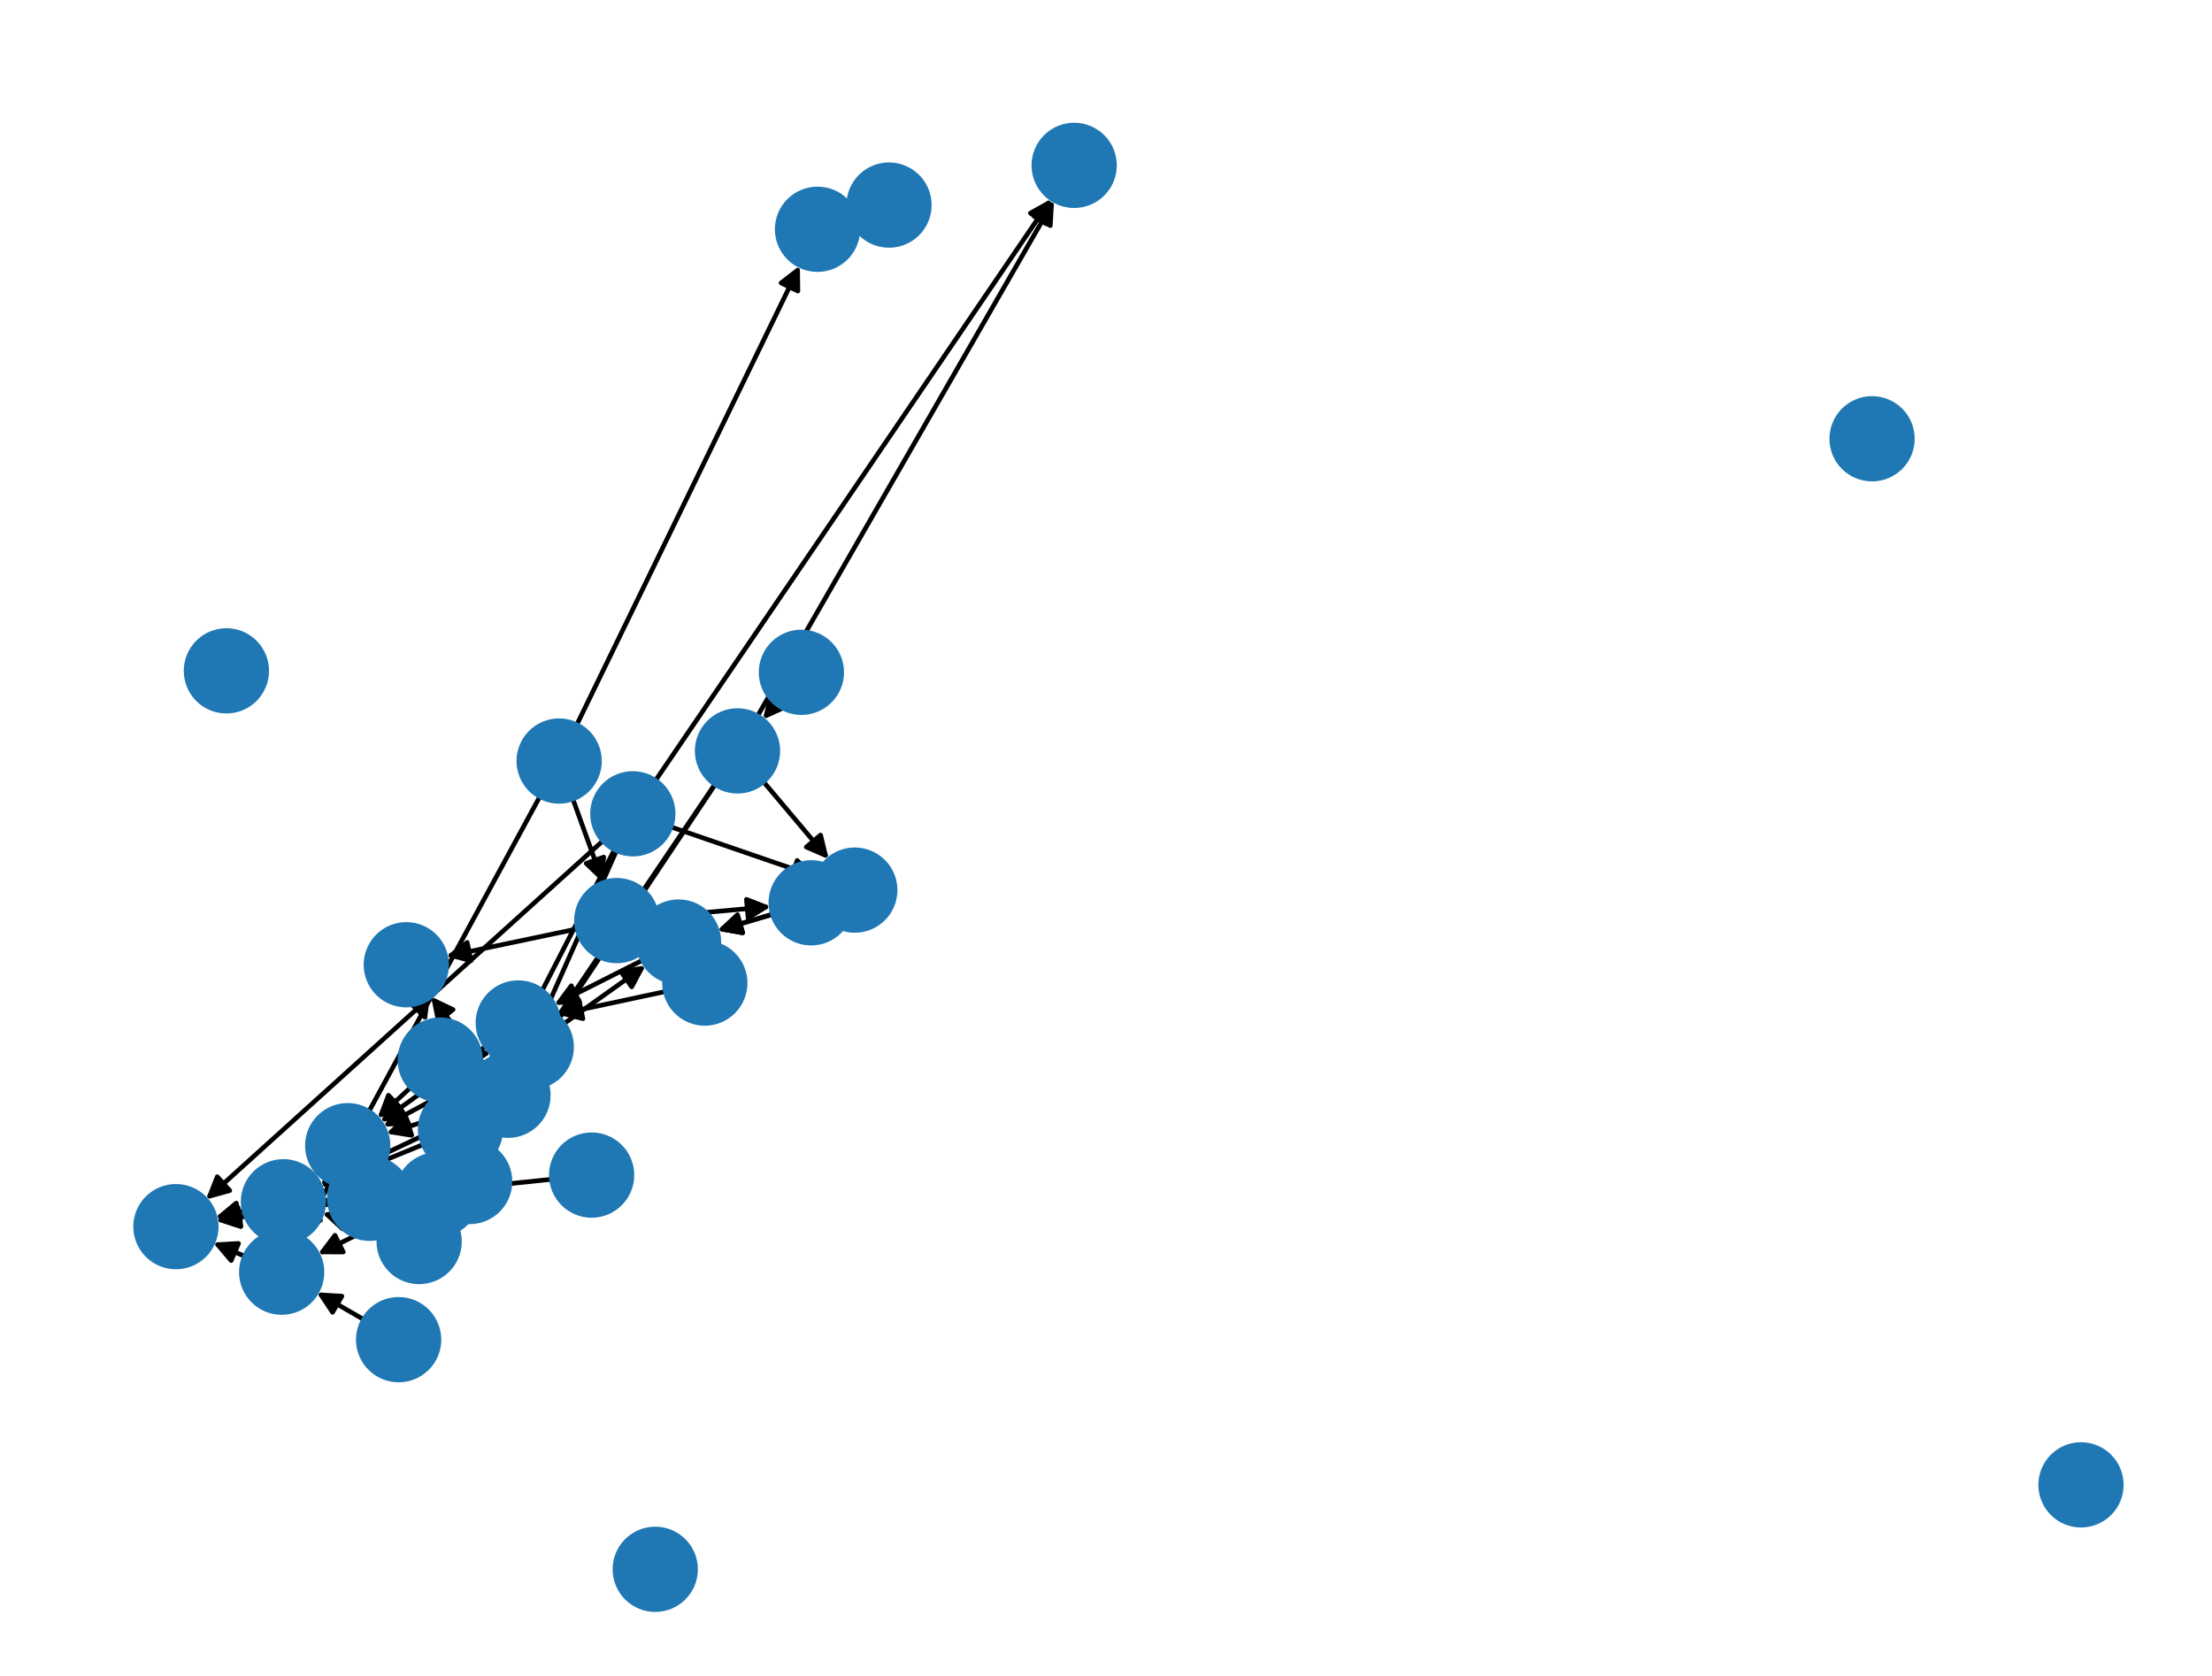 <?xml version="1.0" encoding="utf-8" standalone="no"?>
<!DOCTYPE svg PUBLIC "-//W3C//DTD SVG 1.1//EN"
  "http://www.w3.org/Graphics/SVG/1.1/DTD/svg11.dtd">
<svg xmlns:xlink="http://www.w3.org/1999/xlink" width="475.2pt" height="360pt" viewBox="0 0 475.2 360" xmlns="http://www.w3.org/2000/svg" version="1.1">
 <defs>
  <style type="text/css">*{stroke-linejoin: round; stroke-linecap: butt}</style>
 </defs>
 <g id="figure_1">
  <g id="patch_1">
   <path d="M 0 360 
L 475.2 360 
L 475.2 0 
L 0 0 
z
" style="fill: #ffffff"/>
  </g>
  <g id="axes_1">
   <g id="patch_2">
    <path d="M 123.062 171.619 
Q 126.307 180.608 129.172 188.546 
" clip-path="url(#p3d00d036e2)" style="fill: none; stroke: #000000; stroke-linecap: round"/>
    <path d="M 129.695 184.104 
L 129.172 188.546 
L 125.933 185.462 
z
" clip-path="url(#p3d00d036e2)" style="stroke: #000000; stroke-linecap: round"/>
   </g>
   <g id="patch_3">
    <path d="M 123.907 155.682 
Q 147.873 106.361 171.35 58.046 
" clip-path="url(#p3d00d036e2)" style="fill: none; stroke: #000000; stroke-linecap: round"/>
    <path d="M 167.803 60.769 
L 171.35 58.046 
L 171.4 62.517 
z
" clip-path="url(#p3d00d036e2)" style="stroke: #000000; stroke-linecap: round"/>
   </g>
   <g id="patch_4">
    <path d="M 115.99 171.083 
Q 90.318 218.37 65.179 264.675 
" clip-path="url(#p3d00d036e2)" style="fill: none; stroke: #000000; stroke-linecap: round"/>
    <path d="M 68.845 262.114 
L 65.179 264.675 
L 65.33 260.206 
z
" clip-path="url(#p3d00d036e2)" style="stroke: #000000; stroke-linecap: round"/>
   </g>
   <g id="patch_5">
    <path d="M 166.698 151.135 
Q 165.299 152.855 164.605 153.708 
" clip-path="url(#p3d00d036e2)" style="fill: none; stroke: #000000; stroke-linecap: round"/>
    <path d="M 168.68 151.867 
L 164.605 153.708 
L 165.577 149.343 
z
" clip-path="url(#p3d00d036e2)" style="stroke: #000000; stroke-linecap: round"/>
   </g>
   <g id="patch_6">
    <path d="M 142.948 212.979 
Q 131.376 215.453 120.898 217.694 
" clip-path="url(#p3d00d036e2)" style="fill: none; stroke: #000000; stroke-linecap: round"/>
    <path d="M 125.227 218.813 
L 120.898 217.694 
L 124.391 214.902 
z
" clip-path="url(#p3d00d036e2)" style="stroke: #000000; stroke-linecap: round"/>
   </g>
   <g id="patch_7">
    <path d="M 118.487 253.316 
Q 103.253 254.908 89.131 256.383 
" clip-path="url(#p3d00d036e2)" style="fill: none; stroke: #000000; stroke-linecap: round"/>
    <path d="M 93.317 257.957 
L 89.131 256.383 
L 92.901 253.978 
z
" clip-path="url(#p3d00d036e2)" style="stroke: #000000; stroke-linecap: round"/>
   </g>
   <g id="patch_8">
    <path d="M 132.438 182.723 
Q 122.54 205.037 113.095 226.329 
" clip-path="url(#p3d00d036e2)" style="fill: none; stroke: #000000; stroke-linecap: round"/>
    <path d="M 116.545 223.484 
L 113.095 226.329 
L 112.889 221.862 
z
" clip-path="url(#p3d00d036e2)" style="stroke: #000000; stroke-linecap: round"/>
   </g>
   <g id="patch_9">
    <path d="M 131.998 182.512 
Q 114.964 215.725 98.439 247.943 
" clip-path="url(#p3d00d036e2)" style="fill: none; stroke: #000000; stroke-linecap: round"/>
    <path d="M 102.044 245.297 
L 98.439 247.943 
L 98.485 243.471 
z
" clip-path="url(#p3d00d036e2)" style="stroke: #000000; stroke-linecap: round"/>
   </g>
   <g id="patch_10">
    <path d="M 144.142 177.624 
Q 159.794 183.004 174.387 188.021 
" clip-path="url(#p3d00d036e2)" style="fill: none; stroke: #000000; stroke-linecap: round"/>
    <path d="M 171.255 184.829 
L 174.387 188.021 
L 169.955 188.612 
z
" clip-path="url(#p3d00d036e2)" style="stroke: #000000; stroke-linecap: round"/>
   </g>
   <g id="patch_11">
    <path d="M 129.524 180.613 
Q 86.871 219.148 45.048 256.934 
" clip-path="url(#p3d00d036e2)" style="fill: none; stroke: #000000; stroke-linecap: round"/>
    <path d="M 49.357 255.737 
L 45.048 256.934 
L 46.675 252.769 
z
" clip-path="url(#p3d00d036e2)" style="stroke: #000000; stroke-linecap: round"/>
   </g>
   <g id="patch_12">
    <path d="M 140.824 167.647 
Q 183.357 105.163 225.261 43.603 
" clip-path="url(#p3d00d036e2)" style="fill: none; stroke: #000000; stroke-linecap: round"/>
    <path d="M 221.357 45.784 
L 225.261 43.603 
L 224.663 48.035 
z
" clip-path="url(#p3d00d036e2)" style="stroke: #000000; stroke-linecap: round"/>
   </g>
   <g id="patch_13">
    <path d="M 78.138 283.44 
Q 73.075 280.519 68.981 278.156 
" clip-path="url(#p3d00d036e2)" style="fill: none; stroke: #000000; stroke-linecap: round"/>
    <path d="M 71.446 281.888 
L 68.981 278.156 
L 73.445 278.423 
z
" clip-path="url(#p3d00d036e2)" style="stroke: #000000; stroke-linecap: round"/>
   </g>
   <g id="patch_14">
    <path d="M 182.782 46.826 
Q 179.204 48.037 176.684 48.889 
" clip-path="url(#p3d00d036e2)" style="fill: none; stroke: #000000; stroke-linecap: round"/>
    <path d="M 181.114 49.502 
L 176.684 48.889 
L 179.832 45.713 
z
" clip-path="url(#p3d00d036e2)" style="stroke: #000000; stroke-linecap: round"/>
   </g>
   <g id="patch_15">
    <path d="M 141.117 196.957 
Q 153.376 195.836 164.522 194.816 
" clip-path="url(#p3d00d036e2)" style="fill: none; stroke: #000000; stroke-linecap: round"/>
    <path d="M 160.356 193.189 
L 164.522 194.816 
L 160.721 197.172 
z
" clip-path="url(#p3d00d036e2)" style="stroke: #000000; stroke-linecap: round"/>
   </g>
   <g id="patch_16">
    <path d="M 124.02 199.524 
Q 109.893 202.488 96.86 205.223 
" clip-path="url(#p3d00d036e2)" style="fill: none; stroke: #000000; stroke-linecap: round"/>
    <path d="M 101.185 206.359 
L 96.86 205.223 
L 100.364 202.444 
z
" clip-path="url(#p3d00d036e2)" style="stroke: #000000; stroke-linecap: round"/>
   </g>
   <g id="patch_17">
    <path d="M 140.672 200.586 
Q 143.222 201.471 144.715 201.99 
" clip-path="url(#p3d00d036e2)" style="fill: none; stroke: #000000; stroke-linecap: round"/>
    <path d="M 141.593 198.789 
L 144.715 201.99 
L 140.281 202.567 
z
" clip-path="url(#p3d00d036e2)" style="stroke: #000000; stroke-linecap: round"/>
   </g>
   <g id="patch_18">
    <path d="M 104.63 242.674 
Q 99.584 250.979 95.119 258.328 
" clip-path="url(#p3d00d036e2)" style="fill: none; stroke: #000000; stroke-linecap: round"/>
    <path d="M 98.906 255.948 
L 95.119 258.328 
L 95.487 253.871 
z
" clip-path="url(#p3d00d036e2)" style="stroke: #000000; stroke-linecap: round"/>
   </g>
   <g id="patch_19">
    <path d="M 102.085 240.303 
Q 100.504 241.433 99.832 241.913 
" clip-path="url(#p3d00d036e2)" style="fill: none; stroke: #000000; stroke-linecap: round"/>
    <path d="M 104.25 241.214 
L 99.832 241.913 
L 101.924 237.96 
z
" clip-path="url(#p3d00d036e2)" style="stroke: #000000; stroke-linecap: round"/>
   </g>
   <g id="patch_20">
    <path d="M 101.306 238.979 
Q 85.012 246.706 69.728 253.953 
" clip-path="url(#p3d00d036e2)" style="fill: none; stroke: #000000; stroke-linecap: round"/>
    <path d="M 74.199 254.046 
L 69.728 253.953 
L 72.486 250.432 
z
" clip-path="url(#p3d00d036e2)" style="stroke: #000000; stroke-linecap: round"/>
   </g>
   <g id="patch_21">
    <path d="M 103.804 228.435 
Q 98.206 221.248 93.295 214.944 
" clip-path="url(#p3d00d036e2)" style="fill: none; stroke: #000000; stroke-linecap: round"/>
    <path d="M 94.175 219.329 
L 93.295 214.944 
L 97.331 216.87 
z
" clip-path="url(#p3d00d036e2)" style="stroke: #000000; stroke-linecap: round"/>
   </g>
   <g id="patch_22">
    <path d="M 100.871 237.866 
Q 91.918 240.68 84.031 243.159 
" clip-path="url(#p3d00d036e2)" style="fill: none; stroke: #000000; stroke-linecap: round"/>
    <path d="M 88.447 243.868 
L 84.031 243.159 
L 87.247 240.052 
z
" clip-path="url(#p3d00d036e2)" style="stroke: #000000; stroke-linecap: round"/>
   </g>
   <g id="patch_23">
    <path d="M 90.816 264.711 
Q 90.429 265.697 90.451 265.642 
" clip-path="url(#p3d00d036e2)" style="fill: none; stroke: #000000; stroke-linecap: round"/>
    <path d="M 93.772 262.648 
L 90.451 265.642 
L 90.048 261.189 
z
" clip-path="url(#p3d00d036e2)" style="stroke: #000000; stroke-linecap: round"/>
   </g>
   <g id="patch_24">
    <path d="M 96.847 248.473 
Q 97.885 245.518 98.552 243.618 
" clip-path="url(#p3d00d036e2)" style="fill: none; stroke: #000000; stroke-linecap: round"/>
    <path d="M 95.34 246.729 
L 98.552 243.618 
L 99.114 248.054 
z
" clip-path="url(#p3d00d036e2)" style="stroke: #000000; stroke-linecap: round"/>
   </g>
   <g id="patch_25">
    <path d="M 85.33 257.093 
Q 82.369 257.246 80.525 257.342 
" clip-path="url(#p3d00d036e2)" style="fill: none; stroke: #000000; stroke-linecap: round"/>
    <path d="M 84.623 259.132 
L 80.525 257.342 
L 84.416 255.138 
z
" clip-path="url(#p3d00d036e2)" style="stroke: #000000; stroke-linecap: round"/>
   </g>
   <g id="patch_26">
    <path d="M 85.321 257.038 
Q 77.432 257.395 70.659 257.701 
" clip-path="url(#p3d00d036e2)" style="fill: none; stroke: #000000; stroke-linecap: round"/>
    <path d="M 74.746 259.518 
L 70.659 257.701 
L 74.565 255.522 
z
" clip-path="url(#p3d00d036e2)" style="stroke: #000000; stroke-linecap: round"/>
   </g>
   <g id="patch_27">
    <path d="M 86.219 260.5 
Q 77.243 264.959 69.268 268.921 
" clip-path="url(#p3d00d036e2)" style="fill: none; stroke: #000000; stroke-linecap: round"/>
    <path d="M 73.74 268.932 
L 69.268 268.921 
L 71.96 265.35 
z
" clip-path="url(#p3d00d036e2)" style="stroke: #000000; stroke-linecap: round"/>
   </g>
   <g id="patch_28">
    <path d="M 121.186 219.864 
Q 129.951 213.623 137.805 208.03 
" clip-path="url(#p3d00d036e2)" style="fill: none; stroke: #000000; stroke-linecap: round"/>
    <path d="M 133.387 208.721 
L 137.805 208.03 
L 135.707 211.979 
z
" clip-path="url(#p3d00d036e2)" style="stroke: #000000; stroke-linecap: round"/>
   </g>
   <g id="patch_29">
    <path d="M 106.503 228.991 
Q 94.416 235.491 83.313 241.461 
" clip-path="url(#p3d00d036e2)" style="fill: none; stroke: #000000; stroke-linecap: round"/>
    <path d="M 87.784 241.328 
L 83.313 241.461 
L 85.889 237.805 
z
" clip-path="url(#p3d00d036e2)" style="stroke: #000000; stroke-linecap: round"/>
   </g>
   <g id="patch_30">
    <path d="M 114.129 224.89 
Q 112.731 222.314 111.867 220.721 
" clip-path="url(#p3d00d036e2)" style="fill: none; stroke: #000000; stroke-linecap: round"/>
    <path d="M 112.017 225.191 
L 111.867 220.721 
L 115.533 223.283 
z
" clip-path="url(#p3d00d036e2)" style="stroke: #000000; stroke-linecap: round"/>
   </g>
   <g id="patch_31">
    <path d="M 165.949 196.384 
Q 160.012 198.142 155.147 199.582 
" clip-path="url(#p3d00d036e2)" style="fill: none; stroke: #000000; stroke-linecap: round"/>
    <path d="M 159.55 200.364 
L 155.147 199.582 
L 158.415 196.529 
z
" clip-path="url(#p3d00d036e2)" style="stroke: #000000; stroke-linecap: round"/>
   </g>
   <g id="patch_32">
    <path d="M 175.327 193.646 
Q 164.704 196.777 155.153 199.592 
" clip-path="url(#p3d00d036e2)" style="fill: none; stroke: #000000; stroke-linecap: round"/>
    <path d="M 159.555 200.38 
L 155.153 199.592 
L 158.424 196.543 
z
" clip-path="url(#p3d00d036e2)" style="stroke: #000000; stroke-linecap: round"/>
   </g>
   <g id="patch_33">
    <path d="M 83.518 260.987 
Q 81.463 259.193 80.251 258.135 
" clip-path="url(#p3d00d036e2)" style="fill: none; stroke: #000000; stroke-linecap: round"/>
    <path d="M 81.949 262.272 
L 80.251 258.135 
L 84.579 259.259 
z
" clip-path="url(#p3d00d036e2)" style="stroke: #000000; stroke-linecap: round"/>
   </g>
   <g id="patch_34">
    <path d="M 81.733 264.249 
Q 75.468 262.414 70.276 260.893 
" clip-path="url(#p3d00d036e2)" style="fill: none; stroke: #000000; stroke-linecap: round"/>
    <path d="M 73.552 263.937 
L 70.276 260.893 
L 74.677 260.098 
z
" clip-path="url(#p3d00d036e2)" style="stroke: #000000; stroke-linecap: round"/>
   </g>
   <g id="patch_35">
    <path d="M 90.907 245.846 
Q 79.906 250.353 69.939 254.437 
" clip-path="url(#p3d00d036e2)" style="fill: none; stroke: #000000; stroke-linecap: round"/>
    <path d="M 74.399 254.771 
L 69.939 254.437 
L 72.882 251.07 
z
" clip-path="url(#p3d00d036e2)" style="stroke: #000000; stroke-linecap: round"/>
   </g>
   <g id="patch_36">
    <path d="M 87.951 255.967 
Q 90.152 255.597 91.25 255.413 
" clip-path="url(#p3d00d036e2)" style="fill: none; stroke: #000000; stroke-linecap: round"/>
    <path d="M 86.974 254.102 
L 91.25 255.413 
L 87.636 258.047 
z
" clip-path="url(#p3d00d036e2)" style="stroke: #000000; stroke-linecap: round"/>
   </g>
   <g id="patch_37">
    <path d="M 70.841 258.653 
Q 58.604 260.443 47.473 262.072 
" clip-path="url(#p3d00d036e2)" style="fill: none; stroke: #000000; stroke-linecap: round"/>
    <path d="M 51.72 263.472 
L 47.473 262.072 
L 51.141 259.514 
z
" clip-path="url(#p3d00d036e2)" style="stroke: #000000; stroke-linecap: round"/>
   </g>
   <g id="patch_38">
    <path d="M 69.549 257.795 
Q 70.153 257.771 69.64 257.792 
" clip-path="url(#p3d00d036e2)" style="fill: none; stroke: #000000; stroke-linecap: round"/>
    <path d="M 65.563 255.954 
L 69.64 257.792 
L 65.723 259.951 
z
" clip-path="url(#p3d00d036e2)" style="stroke: #000000; stroke-linecap: round"/>
   </g>
   <g id="patch_39">
    <path d="M 52.452 260.096 
Q 49.341 260.816 47.318 261.284 
" clip-path="url(#p3d00d036e2)" style="fill: none; stroke: #000000; stroke-linecap: round"/>
    <path d="M 51.666 262.331 
L 47.318 261.284 
L 50.764 258.434 
z
" clip-path="url(#p3d00d036e2)" style="stroke: #000000; stroke-linecap: round"/>
   </g>
   <g id="patch_40">
    <path d="M 153.63 168.505 
Q 133.782 198.283 114.554 227.131 
" clip-path="url(#p3d00d036e2)" style="fill: none; stroke: #000000; stroke-linecap: round"/>
    <path d="M 118.437 224.912 
L 114.554 227.131 
L 115.108 222.693 
z
" clip-path="url(#p3d00d036e2)" style="stroke: #000000; stroke-linecap: round"/>
   </g>
   <g id="patch_41">
    <path d="M 153.586 168.47 
Q 126.207 208.97 99.454 248.543 
" clip-path="url(#p3d00d036e2)" style="fill: none; stroke: #000000; stroke-linecap: round"/>
    <path d="M 103.351 246.349 
L 99.454 248.543 
L 100.037 244.109 
z
" clip-path="url(#p3d00d036e2)" style="stroke: #000000; stroke-linecap: round"/>
   </g>
   <g id="patch_42">
    <path d="M 164.017 167.922 
Q 171.034 176.249 177.331 183.721 
" clip-path="url(#p3d00d036e2)" style="fill: none; stroke: #000000; stroke-linecap: round"/>
    <path d="M 176.282 179.373 
L 177.331 183.721 
L 173.224 181.951 
z
" clip-path="url(#p3d00d036e2)" style="stroke: #000000; stroke-linecap: round"/>
   </g>
   <g id="patch_43">
    <path d="M 162.75 153.793 
Q 194.598 98.409 225.889 43.994 
" clip-path="url(#p3d00d036e2)" style="fill: none; stroke: #000000; stroke-linecap: round"/>
    <path d="M 222.162 46.465 
L 225.889 43.994 
L 225.629 48.459 
z
" clip-path="url(#p3d00d036e2)" style="stroke: #000000; stroke-linecap: round"/>
   </g>
   <g id="patch_44">
    <path d="M 52.556 269.844 
Q 49.152 268.379 46.775 267.355 
" clip-path="url(#p3d00d036e2)" style="fill: none; stroke: #000000; stroke-linecap: round"/>
    <path d="M 49.658 270.774 
L 46.775 267.355 
L 51.24 267.1 
z
" clip-path="url(#p3d00d036e2)" style="stroke: #000000; stroke-linecap: round"/>
   </g>
   <g id="patch_45">
    <path d="M 90.191 215.391 
Q 90.93 217.466 91.294 218.489 
" clip-path="url(#p3d00d036e2)" style="fill: none; stroke: #000000; stroke-linecap: round"/>
    <path d="M 91.837 214.05 
L 91.294 218.489 
L 88.068 215.391 
z
" clip-path="url(#p3d00d036e2)" style="stroke: #000000; stroke-linecap: round"/>
   </g>
   <g id="patch_46">
    <path d="M 138.041 206.259 
Q 128.552 211.048 120.061 215.333 
" clip-path="url(#p3d00d036e2)" style="fill: none; stroke: #000000; stroke-linecap: round"/>
    <path d="M 124.533 215.316 
L 120.061 215.333 
L 122.731 211.746 
z
" clip-path="url(#p3d00d036e2)" style="stroke: #000000; stroke-linecap: round"/>
   </g>
   <g id="patch_47">
    <path d="M 103.144 226.47 
Q 104.349 226.297 104.448 226.282 
" clip-path="url(#p3d00d036e2)" style="fill: none; stroke: #000000; stroke-linecap: round"/>
    <path d="M 100.204 224.873 
L 104.448 226.282 
L 100.774 228.832 
z
" clip-path="url(#p3d00d036e2)" style="stroke: #000000; stroke-linecap: round"/>
   </g>
   <g id="patch_48">
    <path d="M 88.216 233.587 
Q 84.637 236.898 81.879 239.45 
" clip-path="url(#p3d00d036e2)" style="fill: none; stroke: #000000; stroke-linecap: round"/>
    <path d="M 86.174 238.201 
L 81.879 239.45 
L 83.457 235.265 
z
" clip-path="url(#p3d00d036e2)" style="stroke: #000000; stroke-linecap: round"/>
   </g>
   <g id="patch_49">
    <path d="M 92.332 255.111 
Q 69.342 258.642 47.457 262.004 
" clip-path="url(#p3d00d036e2)" style="fill: none; stroke: #000000; stroke-linecap: round"/>
    <path d="M 51.714 263.373 
L 47.457 262.004 
L 51.107 259.42 
z
" clip-path="url(#p3d00d036e2)" style="stroke: #000000; stroke-linecap: round"/>
   </g>
   <g id="patch_50">
    <path d="M 78.03 254.09 
Q 78.719 255.744 78.979 256.367 
" clip-path="url(#p3d00d036e2)" style="fill: none; stroke: #000000; stroke-linecap: round"/>
    <path d="M 79.287 251.906 
L 78.979 256.367 
L 75.595 253.443 
z
" clip-path="url(#p3d00d036e2)" style="stroke: #000000; stroke-linecap: round"/>
   </g>
   <g id="patch_51">
    <path d="M 68.177 251.786 
Q 67.798 252.116 68.261 251.712 
" clip-path="url(#p3d00d036e2)" style="fill: none; stroke: #000000; stroke-linecap: round"/>
    <path d="M 72.59 250.589 
L 68.261 251.712 
L 69.96 247.575 
z
" clip-path="url(#p3d00d036e2)" style="stroke: #000000; stroke-linecap: round"/>
   </g>
   <g id="patch_52">
    <path d="M 104.301 224.797 
Q 93.015 232.917 82.636 240.384 
" clip-path="url(#p3d00d036e2)" style="fill: none; stroke: #000000; stroke-linecap: round"/>
    <path d="M 87.051 239.671 
L 82.636 240.384 
L 84.715 236.424 
z
" clip-path="url(#p3d00d036e2)" style="stroke: #000000; stroke-linecap: round"/>
   </g>
   <g id="PathCollection_1">
    <defs>
     <path id="m1e12c15be5" d="M 0 8.66 
C 2.297 8.66 4.5 7.748 6.124 6.124 
C 7.748 4.5 8.66 2.297 8.66 0 
C 8.66 -2.297 7.748 -4.5 6.124 -6.124 
C 4.5 -7.748 2.297 -8.66 0 -8.66 
C -2.297 -8.66 -4.5 -7.748 -6.124 -6.124 
C -7.748 -4.5 -8.66 -2.297 -8.66 0 
C -8.66 2.297 -7.748 4.5 -6.124 6.124 
C -4.5 7.748 -2.297 8.66 0 8.66 
z
" style="stroke: #1f78b4"/>
    </defs>
    <g clip-path="url(#p3d00d036e2)">
     <use xlink:href="#m1e12c15be5" x="120.121" y="163.473" style="fill: #1f78b4; stroke: #1f78b4"/>
     <use xlink:href="#m1e12c15be5" x="172.162" y="144.414" style="fill: #1f78b4; stroke: #1f78b4"/>
     <use xlink:href="#m1e12c15be5" x="151.415" y="211.169" style="fill: #1f78b4; stroke: #1f78b4"/>
     <use xlink:href="#m1e12c15be5" x="127.1" y="252.416" style="fill: #1f78b4; stroke: #1f78b4"/>
     <use xlink:href="#m1e12c15be5" x="135.95" y="174.808" style="fill: #1f78b4; stroke: #1f78b4"/>
     <use xlink:href="#m1e12c15be5" x="85.636" y="287.766" style="fill: #1f78b4; stroke: #1f78b4"/>
     <use xlink:href="#m1e12c15be5" x="190.982" y="44.051" style="fill: #1f78b4; stroke: #1f78b4"/>
     <use xlink:href="#m1e12c15be5" x="140.766" y="337.091" style="fill: #1f78b4; stroke: #1f78b4"/>
     <use xlink:href="#m1e12c15be5" x="402.173" y="94.251" style="fill: #1f78b4; stroke: #1f78b4"/>
     <use xlink:href="#m1e12c15be5" x="447.055" y="318.953" style="fill: #1f78b4; stroke: #1f78b4"/>
     <use xlink:href="#m1e12c15be5" x="48.638" y="144.099" style="fill: #1f78b4; stroke: #1f78b4"/>
     <use xlink:href="#m1e12c15be5" x="132.493" y="197.746" style="fill: #1f78b4; stroke: #1f78b4"/>
     <use xlink:href="#m1e12c15be5" x="109.129" y="235.27" style="fill: #1f78b4; stroke: #1f78b4"/>
     <use xlink:href="#m1e12c15be5" x="93.976" y="256.646" style="fill: #1f78b4; stroke: #1f78b4"/>
     <use xlink:href="#m1e12c15be5" x="114.129" y="224.89" style="fill: #1f78b4; stroke: #1f78b4"/>
     <use xlink:href="#m1e12c15be5" x="174.256" y="193.925" style="fill: #1f78b4; stroke: #1f78b4"/>
     <use xlink:href="#m1e12c15be5" x="183.633" y="191.199" style="fill: #1f78b4; stroke: #1f78b4"/>
     <use xlink:href="#m1e12c15be5" x="90.043" y="266.683" style="fill: #1f78b4; stroke: #1f78b4"/>
     <use xlink:href="#m1e12c15be5" x="98.923" y="242.563" style="fill: #1f78b4; stroke: #1f78b4"/>
     <use xlink:href="#m1e12c15be5" x="79.408" y="257.399" style="fill: #1f78b4; stroke: #1f78b4"/>
     <use xlink:href="#m1e12c15be5" x="60.891" y="258.143" style="fill: #1f78b4; stroke: #1f78b4"/>
     <use xlink:href="#m1e12c15be5" x="158.435" y="161.297" style="fill: #1f78b4; stroke: #1f78b4"/>
     <use xlink:href="#m1e12c15be5" x="175.625" y="49.248" style="fill: #1f78b4; stroke: #1f78b4"/>
     <use xlink:href="#m1e12c15be5" x="60.513" y="273.27" style="fill: #1f78b4; stroke: #1f78b4"/>
     <use xlink:href="#m1e12c15be5" x="87.286" y="207.232" style="fill: #1f78b4; stroke: #1f78b4"/>
     <use xlink:href="#m1e12c15be5" x="145.772" y="202.357" style="fill: #1f78b4; stroke: #1f78b4"/>
     <use xlink:href="#m1e12c15be5" x="94.574" y="227.703" style="fill: #1f78b4; stroke: #1f78b4"/>
     <use xlink:href="#m1e12c15be5" x="100.894" y="253.796" style="fill: #1f78b4; stroke: #1f78b4"/>
     <use xlink:href="#m1e12c15be5" x="37.794" y="263.488" style="fill: #1f78b4; stroke: #1f78b4"/>
     <use xlink:href="#m1e12c15be5" x="230.762" y="35.521" style="fill: #1f78b4; stroke: #1f78b4"/>
     <use xlink:href="#m1e12c15be5" x="74.7" y="246.093" style="fill: #1f78b4; stroke: #1f78b4"/>
     <use xlink:href="#m1e12c15be5" x="111.333" y="219.739" style="fill: #1f78b4; stroke: #1f78b4"/>
    </g>
   </g>
  </g>
 </g>
 <defs>
  <clipPath id="p3d00d036e2">
   <rect x="7.2" y="7.2" width="460.8" height="345.6"/>
  </clipPath>
 </defs>
</svg>
